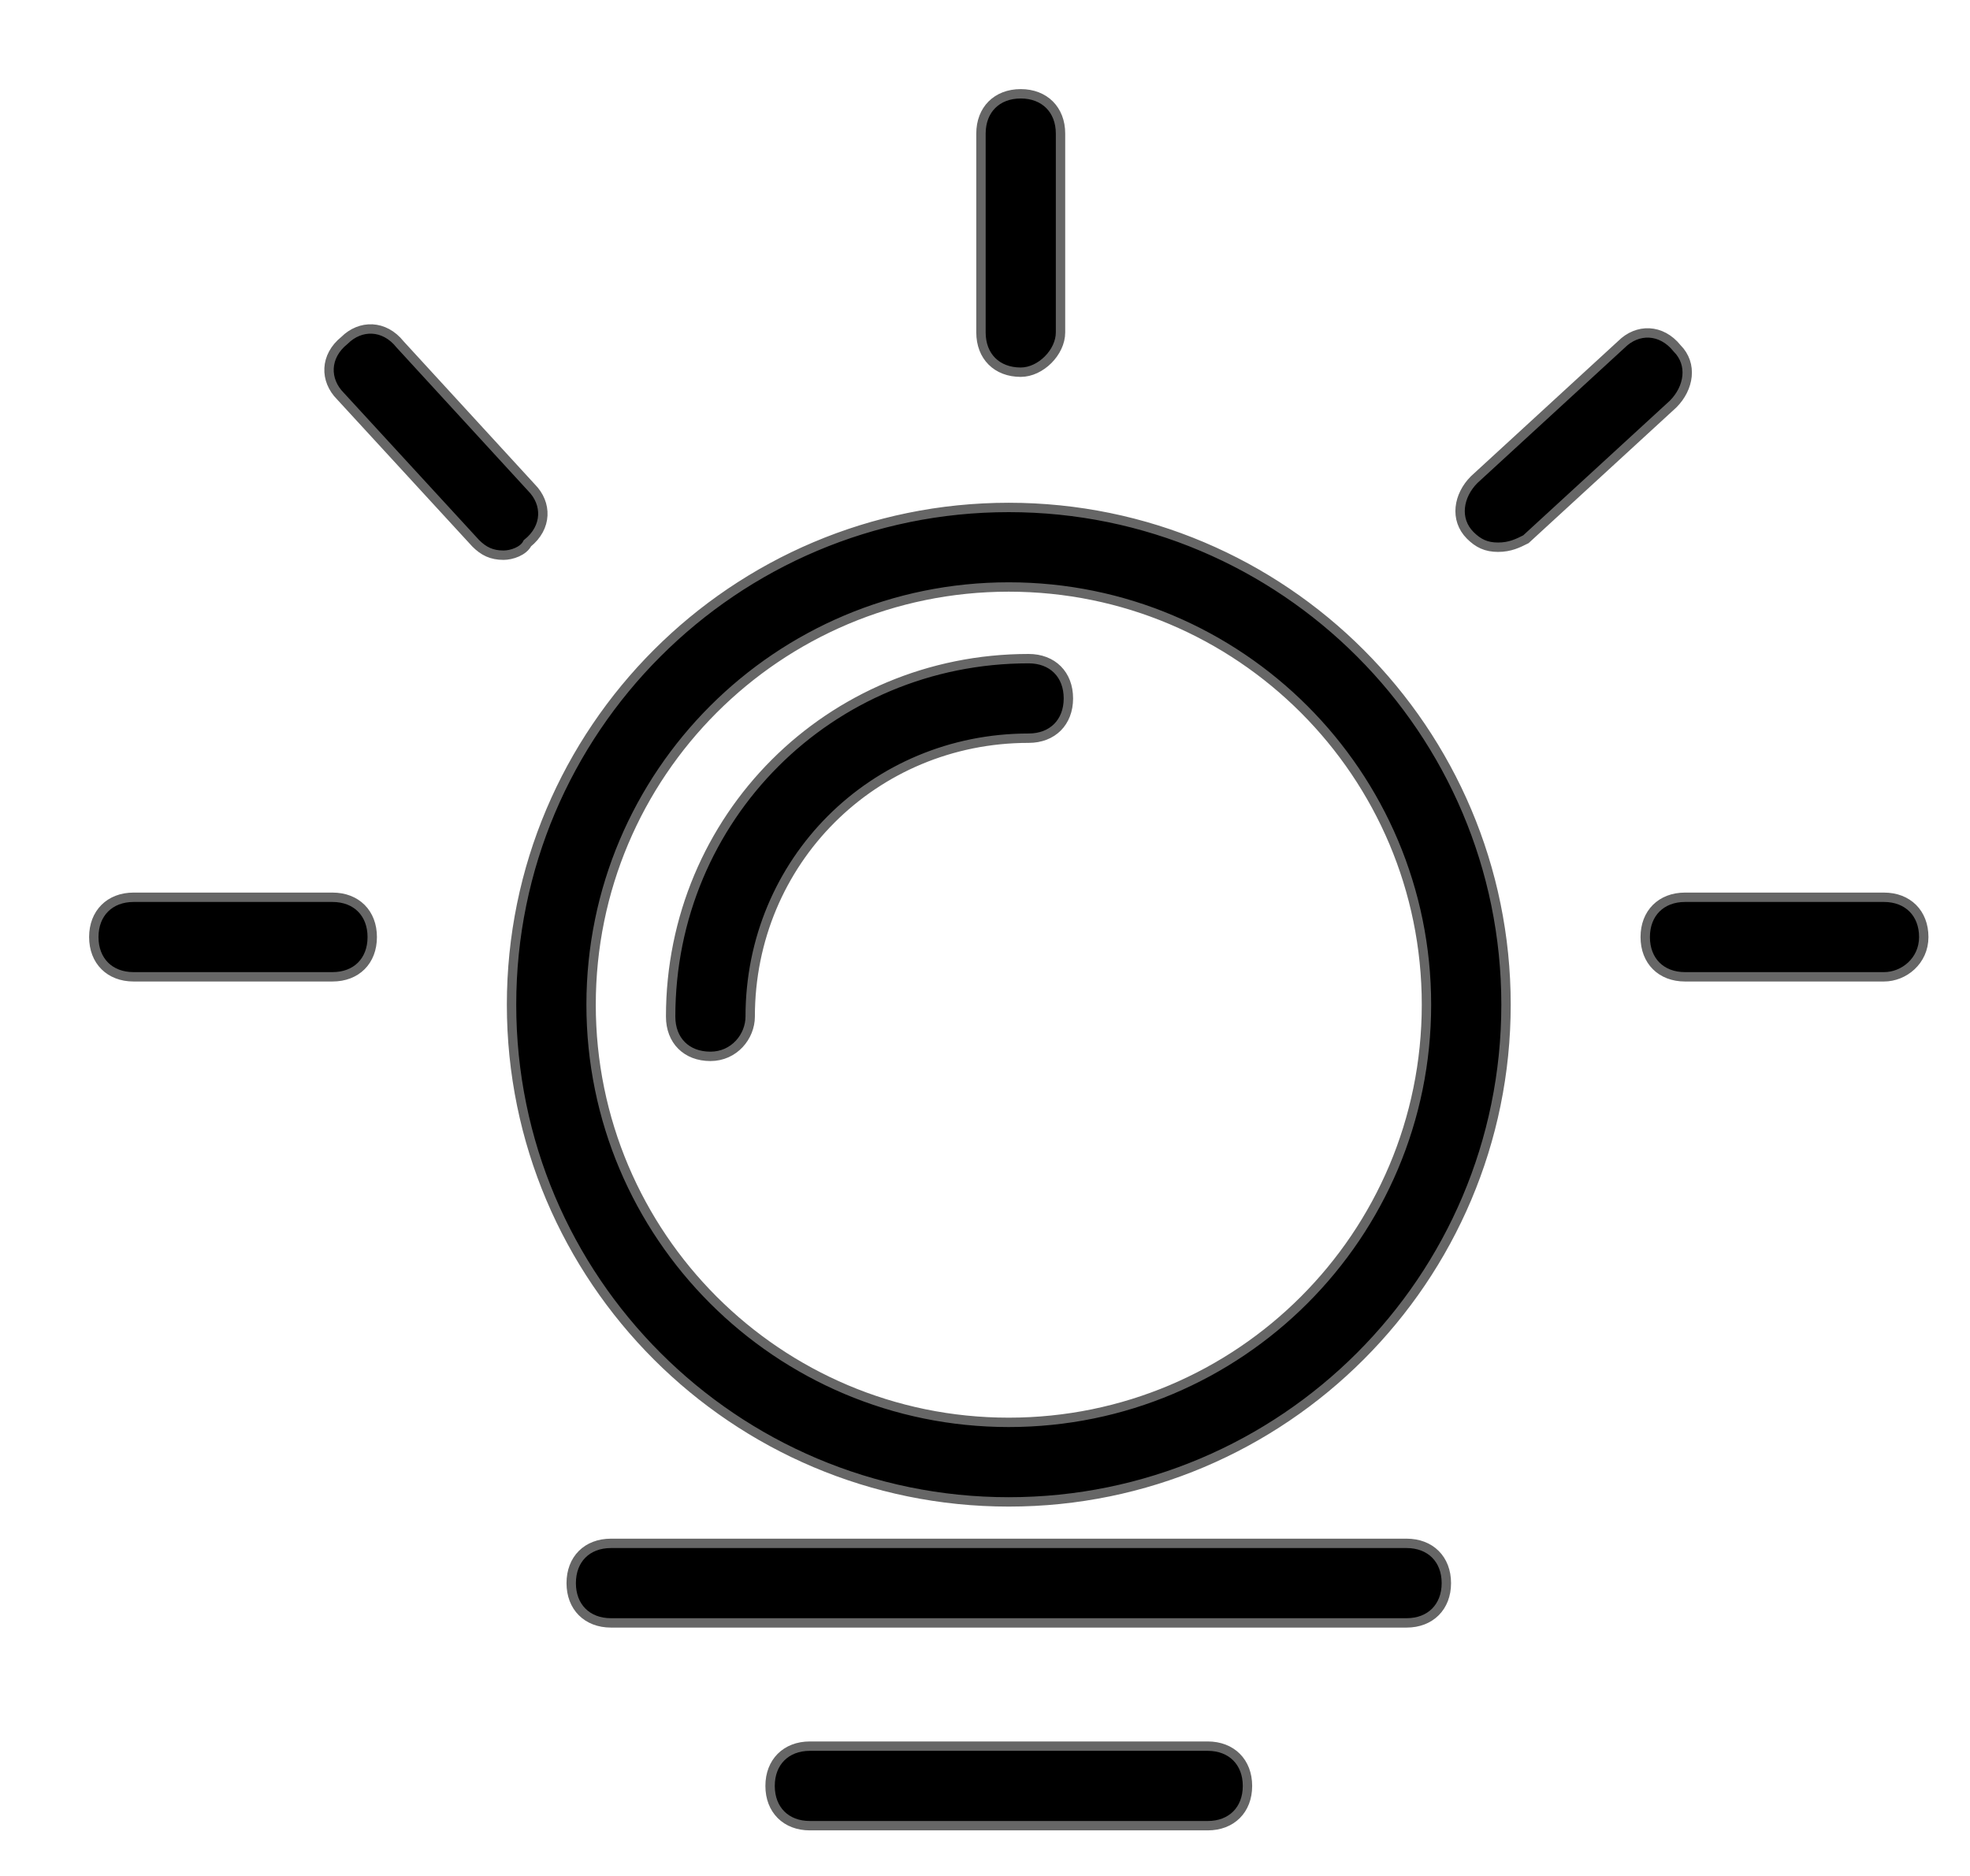 <?xml version="1.0" encoding="UTF-8"?>
<svg width="21px" height="20px" viewBox="0 0 21 20" version="1.1" xmlns="http://www.w3.org/2000/svg" xmlns:xlink="http://www.w3.org/1999/xlink">
    <title>编组</title>
    <g id="学生群像定稿" stroke="none" stroke-width="1" fill-rule="evenodd">
        <g id="45毕业就业-创新创业-考研情况-考研人数" transform="translate(-604, -525)" fill-rule="nonzero" stroke="#666666" stroke-width="0.1">
            <g id="编组" transform="translate(605, 526)">
                <path d="M9.753,5.258 C12.213,5.258 14.206,7.251 14.206,9.711 C14.206,12.171 12.213,14.164 9.753,14.164 C7.294,14.164 5.301,12.171 5.301,9.711 C5.301,7.251 7.294,5.258 9.753,5.258 M9.753,4.41 C6.827,4.41 4.453,6.785 4.453,9.711 C4.453,12.637 6.827,15.012 9.753,15.012 C12.679,15.012 15.054,12.637 15.054,9.711 C15.054,6.785 12.679,4.41 9.753,4.41 Z M2.544,9.414 L0.424,9.414 C0.17,9.414 0,9.245 0,8.99 C0,8.736 0.17,8.566 0.424,8.566 L2.544,8.566 C2.799,8.566 2.968,8.736 2.968,8.99 C2.968,9.245 2.799,9.414 2.544,9.414 Z M19.083,9.414 L16.962,9.414 C16.708,9.414 16.538,9.245 16.538,8.99 C16.538,8.736 16.708,8.566 16.962,8.566 L19.083,8.566 C19.337,8.566 19.507,8.736 19.507,8.99 C19.507,9.245 19.295,9.414 19.083,9.414 Z M9.881,2.968 C9.626,2.968 9.457,2.799 9.457,2.544 L9.457,0.424 C9.457,0.17 9.626,0 9.881,0 C10.135,0 10.305,0.17 10.305,0.424 L10.305,2.544 C10.305,2.756 10.093,2.968 9.881,2.968 Z M4.368,4.919 C4.241,4.919 4.156,4.877 4.071,4.792 L2.629,3.223 C2.46,3.053 2.46,2.799 2.672,2.629 C2.841,2.46 3.096,2.46 3.265,2.672 L4.665,4.198 C4.834,4.368 4.834,4.622 4.622,4.792 C4.58,4.877 4.453,4.919 4.368,4.919 L4.368,4.919 Z M14.969,4.834 C14.842,4.834 14.757,4.792 14.672,4.707 C14.503,4.537 14.545,4.283 14.715,4.113 L16.284,2.672 C16.454,2.502 16.708,2.502 16.878,2.714 C17.047,2.884 17.005,3.138 16.835,3.308 L15.266,4.749 C15.181,4.792 15.097,4.834 14.969,4.834 L14.969,4.834 Z M13.994,16.302 L5.513,16.302 C5.258,16.302 5.089,16.132 5.089,15.878 C5.089,15.623 5.258,15.454 5.513,15.454 L13.994,15.454 C14.248,15.454 14.418,15.623 14.418,15.878 C14.418,16.132 14.248,16.302 13.994,16.302 Z M11.874,18.464 L7.633,18.464 C7.379,18.464 7.209,18.295 7.209,18.04 C7.209,17.786 7.379,17.616 7.633,17.616 L11.874,17.616 C12.128,17.616 12.298,17.786 12.298,18.04 C12.298,18.295 12.128,18.464 11.874,18.464 Z M6.573,10.262 C6.318,10.262 6.149,10.093 6.149,9.838 C6.149,7.718 7.845,6.022 9.965,6.022 C10.22,6.022 10.389,6.191 10.389,6.446 C10.389,6.7 10.22,6.87 9.965,6.87 C8.312,6.87 6.997,8.184 6.997,9.838 C6.997,10.05 6.827,10.262 6.573,10.262 L6.573,10.262 Z" id="形状"></path>
            </g>
        </g>
    </g>
</svg>